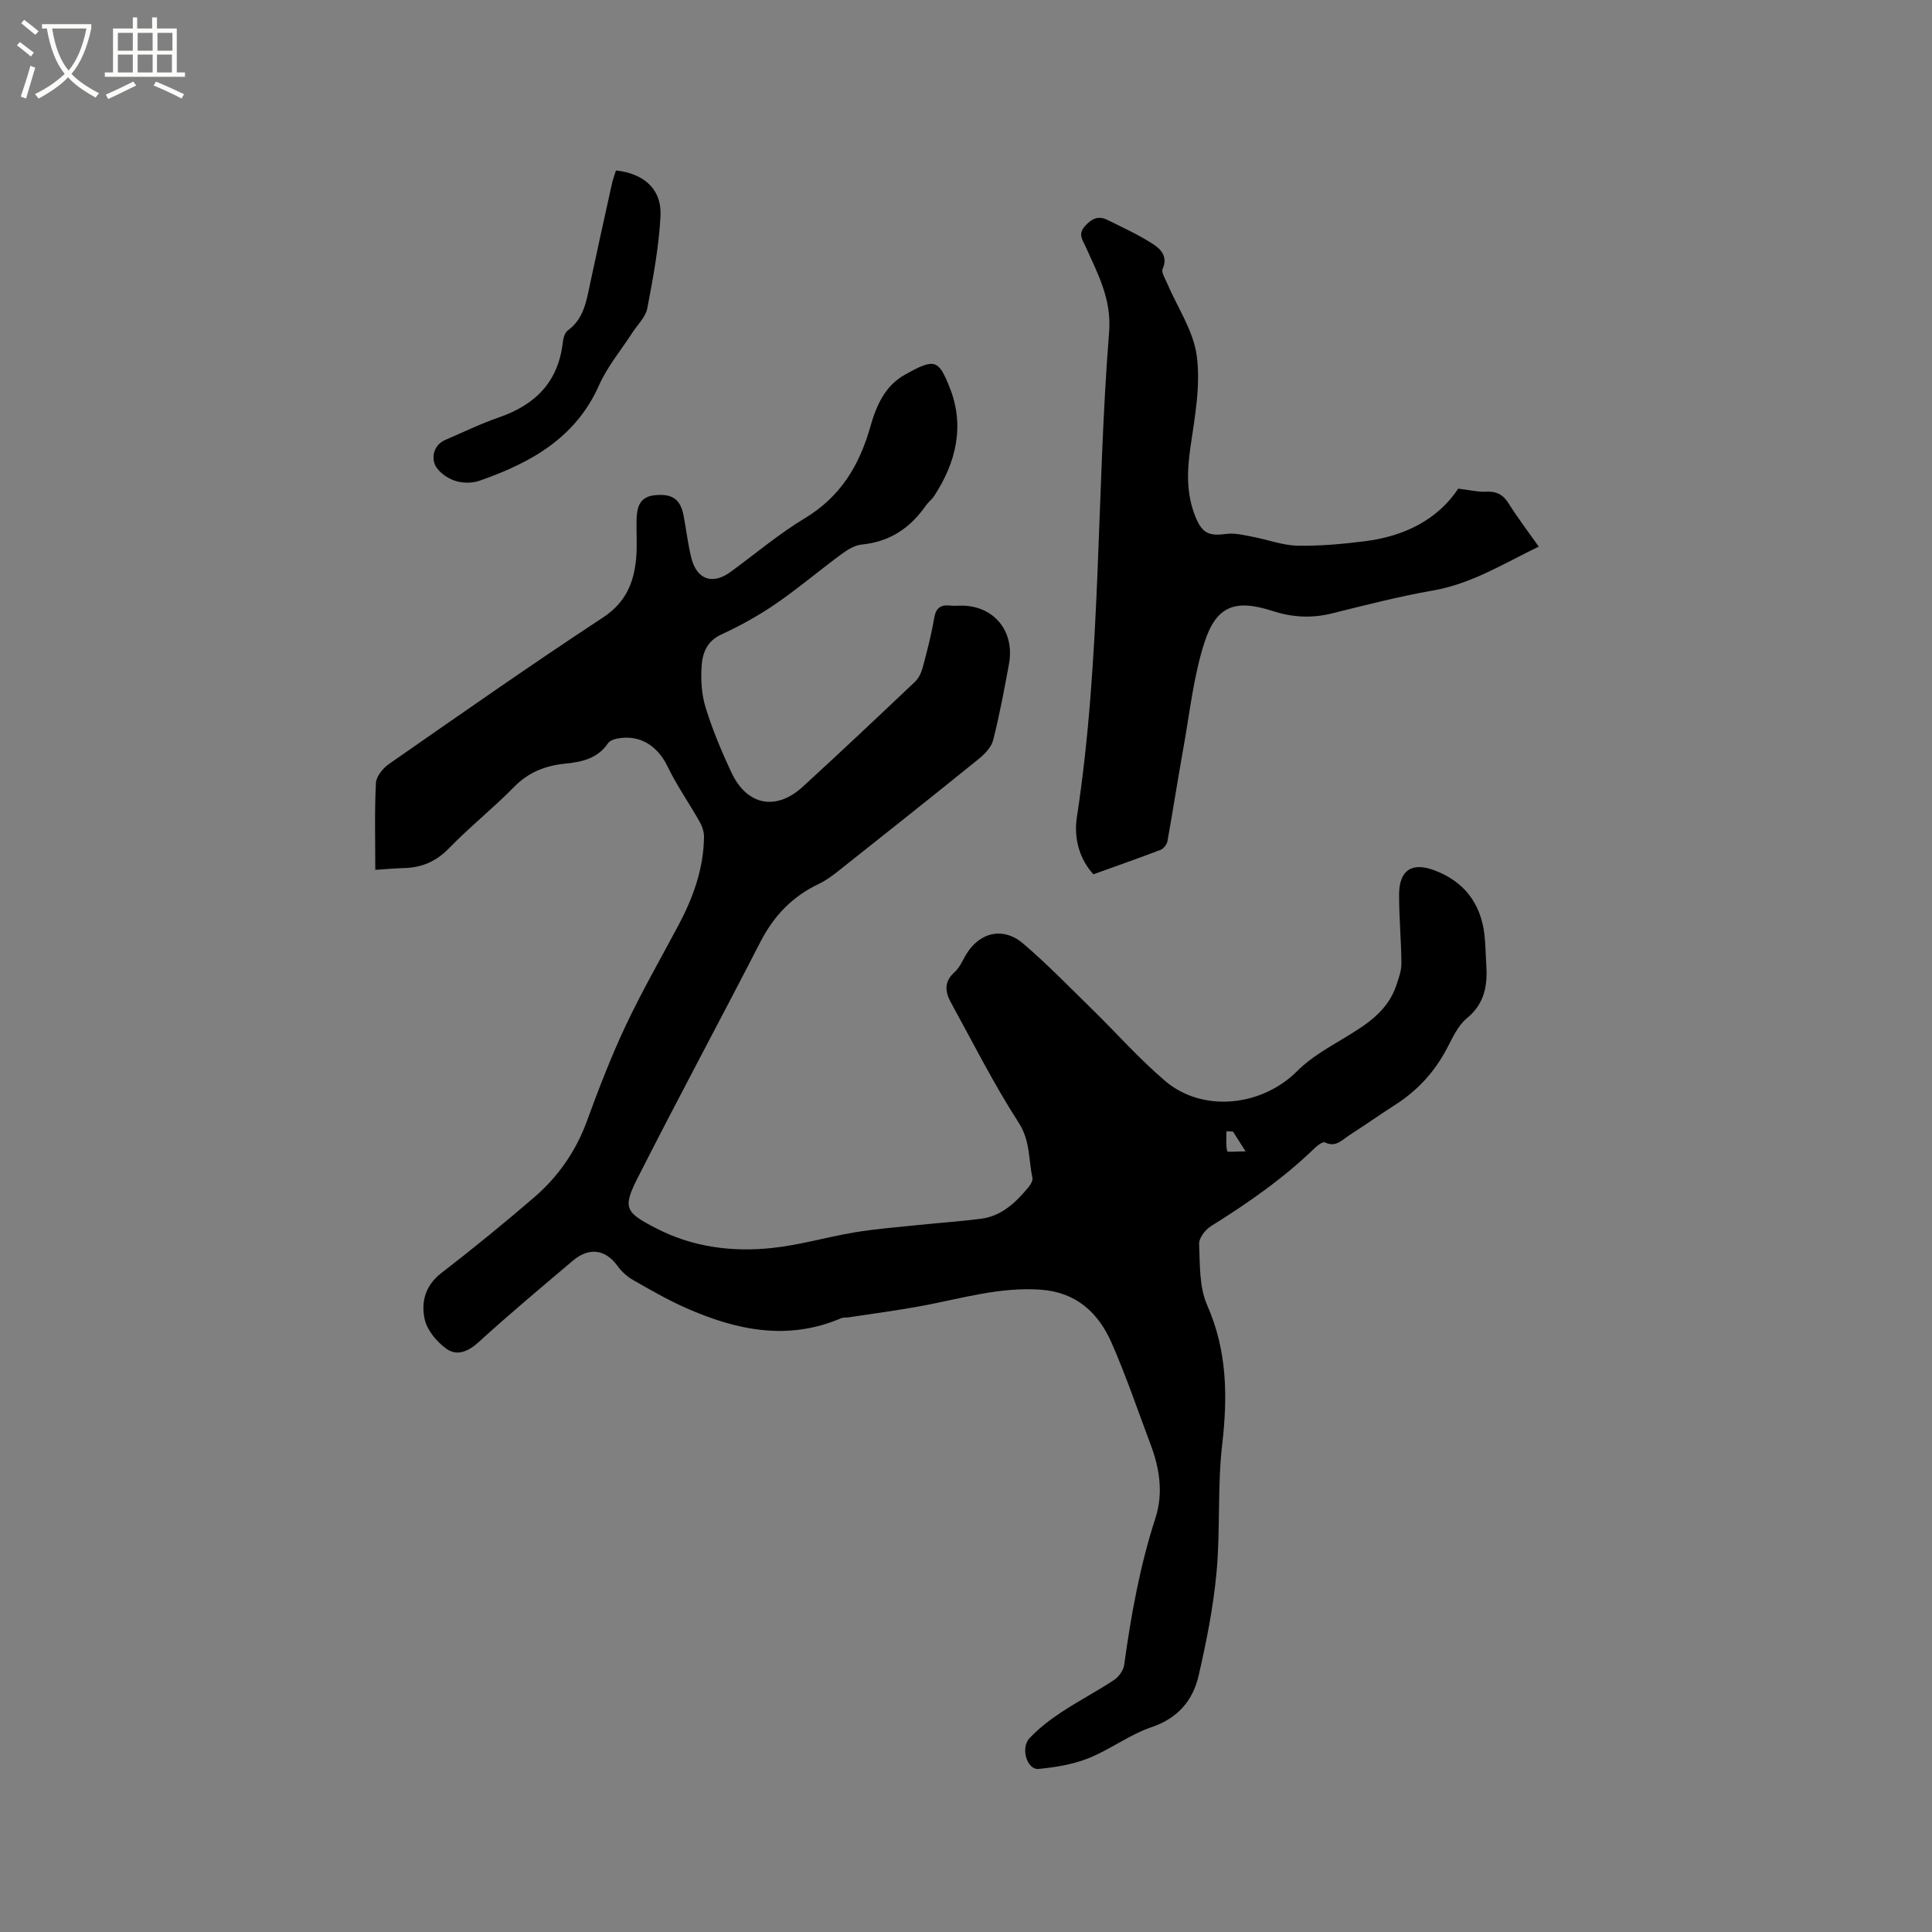 <svg enable-background="new 0 0 400 400" viewBox="0 0 400 400" xmlns="http://www.w3.org/2000/svg"><rect x="0" y="0" width="400" height="400" fill="#808080" stroke="none"/><path d="m6.4 11.7c-1-.8-1.9-1.6-2.9-2.3l.6-.7c.9.7 1.9 1.4 2.9 2.2zm-2.1 8.3c.7-2.1 1.4-4.2 2-6.4.2.1.6.3 1 .4-.7 2.3-1.3 4.4-1.9 6.4zm3-12.8c-1.1-.9-2.1-1.7-2.9-2.4l.6-.7c1 .8 2 1.5 3 2.4zm1.4-1.3v-.9h10.2v.9c-.9 4.2-2.3 7.3-4.1 9.4 1.3 1.4 3.2 2.7 5.7 4-.2.2-.4.5-.7.9-2.5-1.4-4.4-2.7-5.7-4.2-1.4 1.5-3.5 3-6.1 4.4 0 0 0 0-.1-.1-.3-.4-.5-.7-.7-.8 2.7-1.3 4.7-2.8 6.2-4.2-1.8-2.2-3-5.3-3.7-9.4zm9.2 0h-7.1c.6 3.8 1.7 6.7 3.4 8.7 1.7-2 2.9-4.8 3.7-8.7z" fill="#fbfcfa"/><path d="m31.6 3.6h.9v2.3h4.1v9.1h1.7v.9h-16.6v-.9h1.7v-9.1h4.1v-2.3h.9v2.3h3.1v-2.3zm-4 13.3.6.8c-1.9.9-3.8 1.9-5.8 2.8-.2-.3-.3-.6-.5-.9 2-.9 3.9-1.8 5.7-2.7zm-3.2-10.1v3.7h3.1v-3.7zm0 4.5v3.7h3.1v-3.7zm4.1-4.5v3.7h3.1v-3.7zm0 4.5v3.7h3.1v-3.7zm9.1 9.1c-2.1-1.1-4.1-2-5.8-2.7l.5-.8c2.2.9 4.1 1.8 5.8 2.6zm-1.9-13.6h-3.1v3.7h3.1zm-3.2 4.5v3.7h3.1v-3.7z" fill="#fbfcfa"/><path d="m77.7 180.09c0-6.23-.17-12.12.13-17.98.07-1.36 1.43-3.05 2.67-3.91 14.7-10.23 29.37-20.52 44.34-30.35 4.66-3.07 6.37-7.1 6.85-12.08.26-2.62.05-5.29.1-7.94.04-2.6.49-4.96 3.75-5.3 3.64-.37 5.33.8 5.99 4.22.56 2.91.88 5.87 1.6 8.74 1.12 4.51 4.38 5.64 8.08 2.95 5.14-3.74 10.03-7.9 15.46-11.17 7.33-4.42 11.24-10.9 13.49-18.81 1.23-4.34 2.96-8.5 7.15-10.86 6.28-3.54 7-3.11 9.29 2.58 3.18 7.91 1.39 15.54-3.22 22.55-.46.7-1.19 1.22-1.67 1.91-3.23 4.67-7.49 7.53-13.28 8.1-1.46.14-2.97 1.07-4.2 1.98-4.61 3.39-8.99 7.12-13.7 10.35-3.53 2.42-7.34 4.52-11.22 6.31-2.91 1.34-3.83 3.76-4.03 6.32-.22 2.89-.05 6 .8 8.75 1.43 4.64 3.32 9.16 5.39 13.56 3.2 6.77 9.21 7.93 14.73 2.88 7.83-7.16 15.54-14.44 23.23-21.73.78-.74 1.32-1.89 1.6-2.94.9-3.37 1.8-6.77 2.37-10.21.36-2.19 1.39-2.86 3.41-2.63.73.09 1.48.01 2.23.01 6.73 0 11.1 5.28 9.86 12.07-.97 5.29-1.96 10.58-3.28 15.78-.37 1.47-1.75 2.89-3.01 3.91-9.64 7.8-19.36 15.51-29.09 23.22-1.24.98-2.55 1.95-3.97 2.62-5.47 2.59-9.34 6.61-12.11 12.01-8.42 16.38-17.17 32.59-25.49 49.02-3.11 6.14-2.39 7.03 3.85 10.26 7.61 3.94 15.76 4.98 24.08 4.1 5.75-.61 11.38-2.29 17.1-3.24 4.36-.72 8.79-1.06 13.2-1.52 4.3-.45 8.63-.74 12.92-1.29 4.28-.55 7.2-3.36 9.81-6.5.44-.53.96-1.38.84-1.95-.81-3.84-.43-7.71-2.86-11.47-5.15-7.98-9.44-16.53-14.03-24.88-1.22-2.21-1.42-4.32.78-6.27.99-.88 1.58-2.24 2.26-3.43 2.75-4.79 7.71-6.07 11.93-2.48 4.97 4.24 9.54 8.97 14.23 13.55 5.07 4.96 9.79 10.32 15.17 14.9 7.84 6.66 20.1 5.26 27.41-2.11 2.7-2.72 6.22-4.7 9.55-6.71 4.59-2.77 9.09-5.54 10.91-10.99.49-1.47 1.06-3.02 1.05-4.54-.04-4.77-.5-9.53-.48-14.3.02-4.98 2.63-6.72 7.31-4.96 6.09 2.29 9.58 6.77 10.35 13.26.24 2 .24 4.02.38 6.03.29 4.34-.21 8.22-3.99 11.32-1.87 1.53-2.99 4.08-4.17 6.31-2.53 4.81-6.05 8.65-10.61 11.58-3.21 2.06-6.33 4.26-9.54 6.32-1.51.97-2.83 2.63-5.1 1.51-.41-.2-1.5.59-2.06 1.14-6.51 6.31-13.88 11.44-21.55 16.22-1.16.73-2.48 2.46-2.43 3.67.19 4.26.01 8.91 1.67 12.67 4.16 9.43 4.26 18.89 3.11 28.86-1.01 8.71-.36 17.6-1.16 26.35-.66 7.23-2.09 14.42-3.72 21.5-1.19 5.14-4.29 8.82-9.77 10.67-4.54 1.54-8.54 4.63-13.02 6.42-3.24 1.29-6.85 1.88-10.35 2.22-2.37.23-3.79-4.34-1.87-6.37 1.94-2.05 4.25-3.83 6.62-5.39 3.53-2.34 7.31-4.29 10.84-6.63 1-.66 1.99-2 2.14-3.15 1.42-10.3 3.25-20.48 6.47-30.4 1.66-5.11.87-10.28-1.01-15.26-2.65-7.03-5.06-14.18-8.08-21.05-2.73-6.21-7.31-10.44-14.61-10.97-8.42-.62-16.37 1.8-24.47 3.32-5.09.95-10.24 1.62-15.37 2.4-.52.08-1.1 0-1.57.2-11.06 4.72-21.69 2.46-32.09-2.14-3.77-1.67-7.37-3.74-10.95-5.79-1.23-.7-2.37-1.75-3.21-2.9-2.5-3.44-5.87-3.97-9.27-1.09-6.55 5.55-13.15 11.06-19.49 16.85-2.2 2-4.53 2.95-6.72 1.35-1.96-1.43-3.94-3.79-4.45-6.06-.78-3.51.07-6.98 3.42-9.57 6.54-5.05 12.96-10.28 19.22-15.67 4.96-4.27 8.63-9.51 10.92-15.75 2.44-6.66 4.99-13.3 8-19.71 3.33-7.07 7.23-13.87 10.91-20.77 3.08-5.77 5.28-11.8 5.36-18.42.01-1.06-.39-2.23-.92-3.16-2.17-3.84-4.73-7.48-6.64-11.44-2.09-4.32-5.79-6.66-10.45-5.75-.66.13-1.51.44-1.85.94-2.14 3.18-5.44 3.9-8.85 4.24-4.14.41-7.64 1.78-10.66 4.87-4.3 4.39-9.15 8.24-13.43 12.65-2.72 2.81-5.76 4.05-9.51 4.11-1.61.04-3.19.2-5.75.36zm177.58 54.19c-.45-.02-.9-.04-1.35-.06 0 1.39-.17 2.81.15 4.12.06.25 2.04.04 3.81.04-1.2-1.89-1.9-3-2.61-4.1z"/><path d="m301.91 101.17c2.54.3 4.15.72 5.73.63 2.14-.12 3.53.56 4.69 2.41 1.85 2.95 3.97 5.73 6.25 8.96-7.28 3.52-13.91 7.7-21.91 9.09-7.08 1.23-14.06 3.05-21.05 4.77-4.16 1.02-8.13.77-12.18-.54-7.69-2.49-11.63-1.09-14.1 6.61-2.24 6.98-3.01 14.43-4.32 21.7-1.16 6.44-2.15 12.91-3.31 19.35-.12.67-.78 1.55-1.4 1.79-4.51 1.73-9.08 3.32-13.93 5.07-2.94-3.2-4.08-7.52-3.43-11.78 5.11-33.32 4.01-67.02 6.68-100.48.54-6.78-2.33-12.04-4.86-17.68-.61-1.37-1.66-2.57-.14-4.26 1.43-1.59 2.81-2.2 4.67-1.27 3.2 1.59 6.47 3.08 9.45 5.01 1.57 1.02 3.1 2.59 1.96 5.11-.31.69.48 1.94.88 2.88 2.15 5.05 5.5 9.93 6.19 15.16.81 6.11-.39 12.57-1.3 18.8-.72 4.94-.89 9.67.97 14.35 1.43 3.59 2.8 4.18 6.54 3.69 1.75-.23 3.63.28 5.42.61 3.06.57 6.08 1.75 9.14 1.82 4.64.1 9.31-.32 13.92-.9 8.26-1 15.2-4.5 19.44-10.9z"/><path d="m127.53 35.29c5.86.65 9.52 3.93 9.22 9.48-.34 6.39-1.53 12.77-2.74 19.08-.34 1.8-2.01 3.36-3.08 5.02-2.33 3.62-5.19 7.01-6.91 10.9-4.87 10.97-14.22 16.08-24.74 19.76-1.6.56-3.72.52-5.31-.07-1.58-.58-3.45-1.95-3.98-3.41-.63-1.77-.01-4.03 2.26-5 3.69-1.58 7.31-3.34 11.09-4.65 7.48-2.59 12.23-7.32 13.17-15.43.1-.89.4-2.08 1.03-2.54 3.34-2.44 3.87-6.09 4.64-9.72 1.47-6.94 3.01-13.86 4.54-20.78.21-.91.55-1.79.81-2.64z"/></svg>